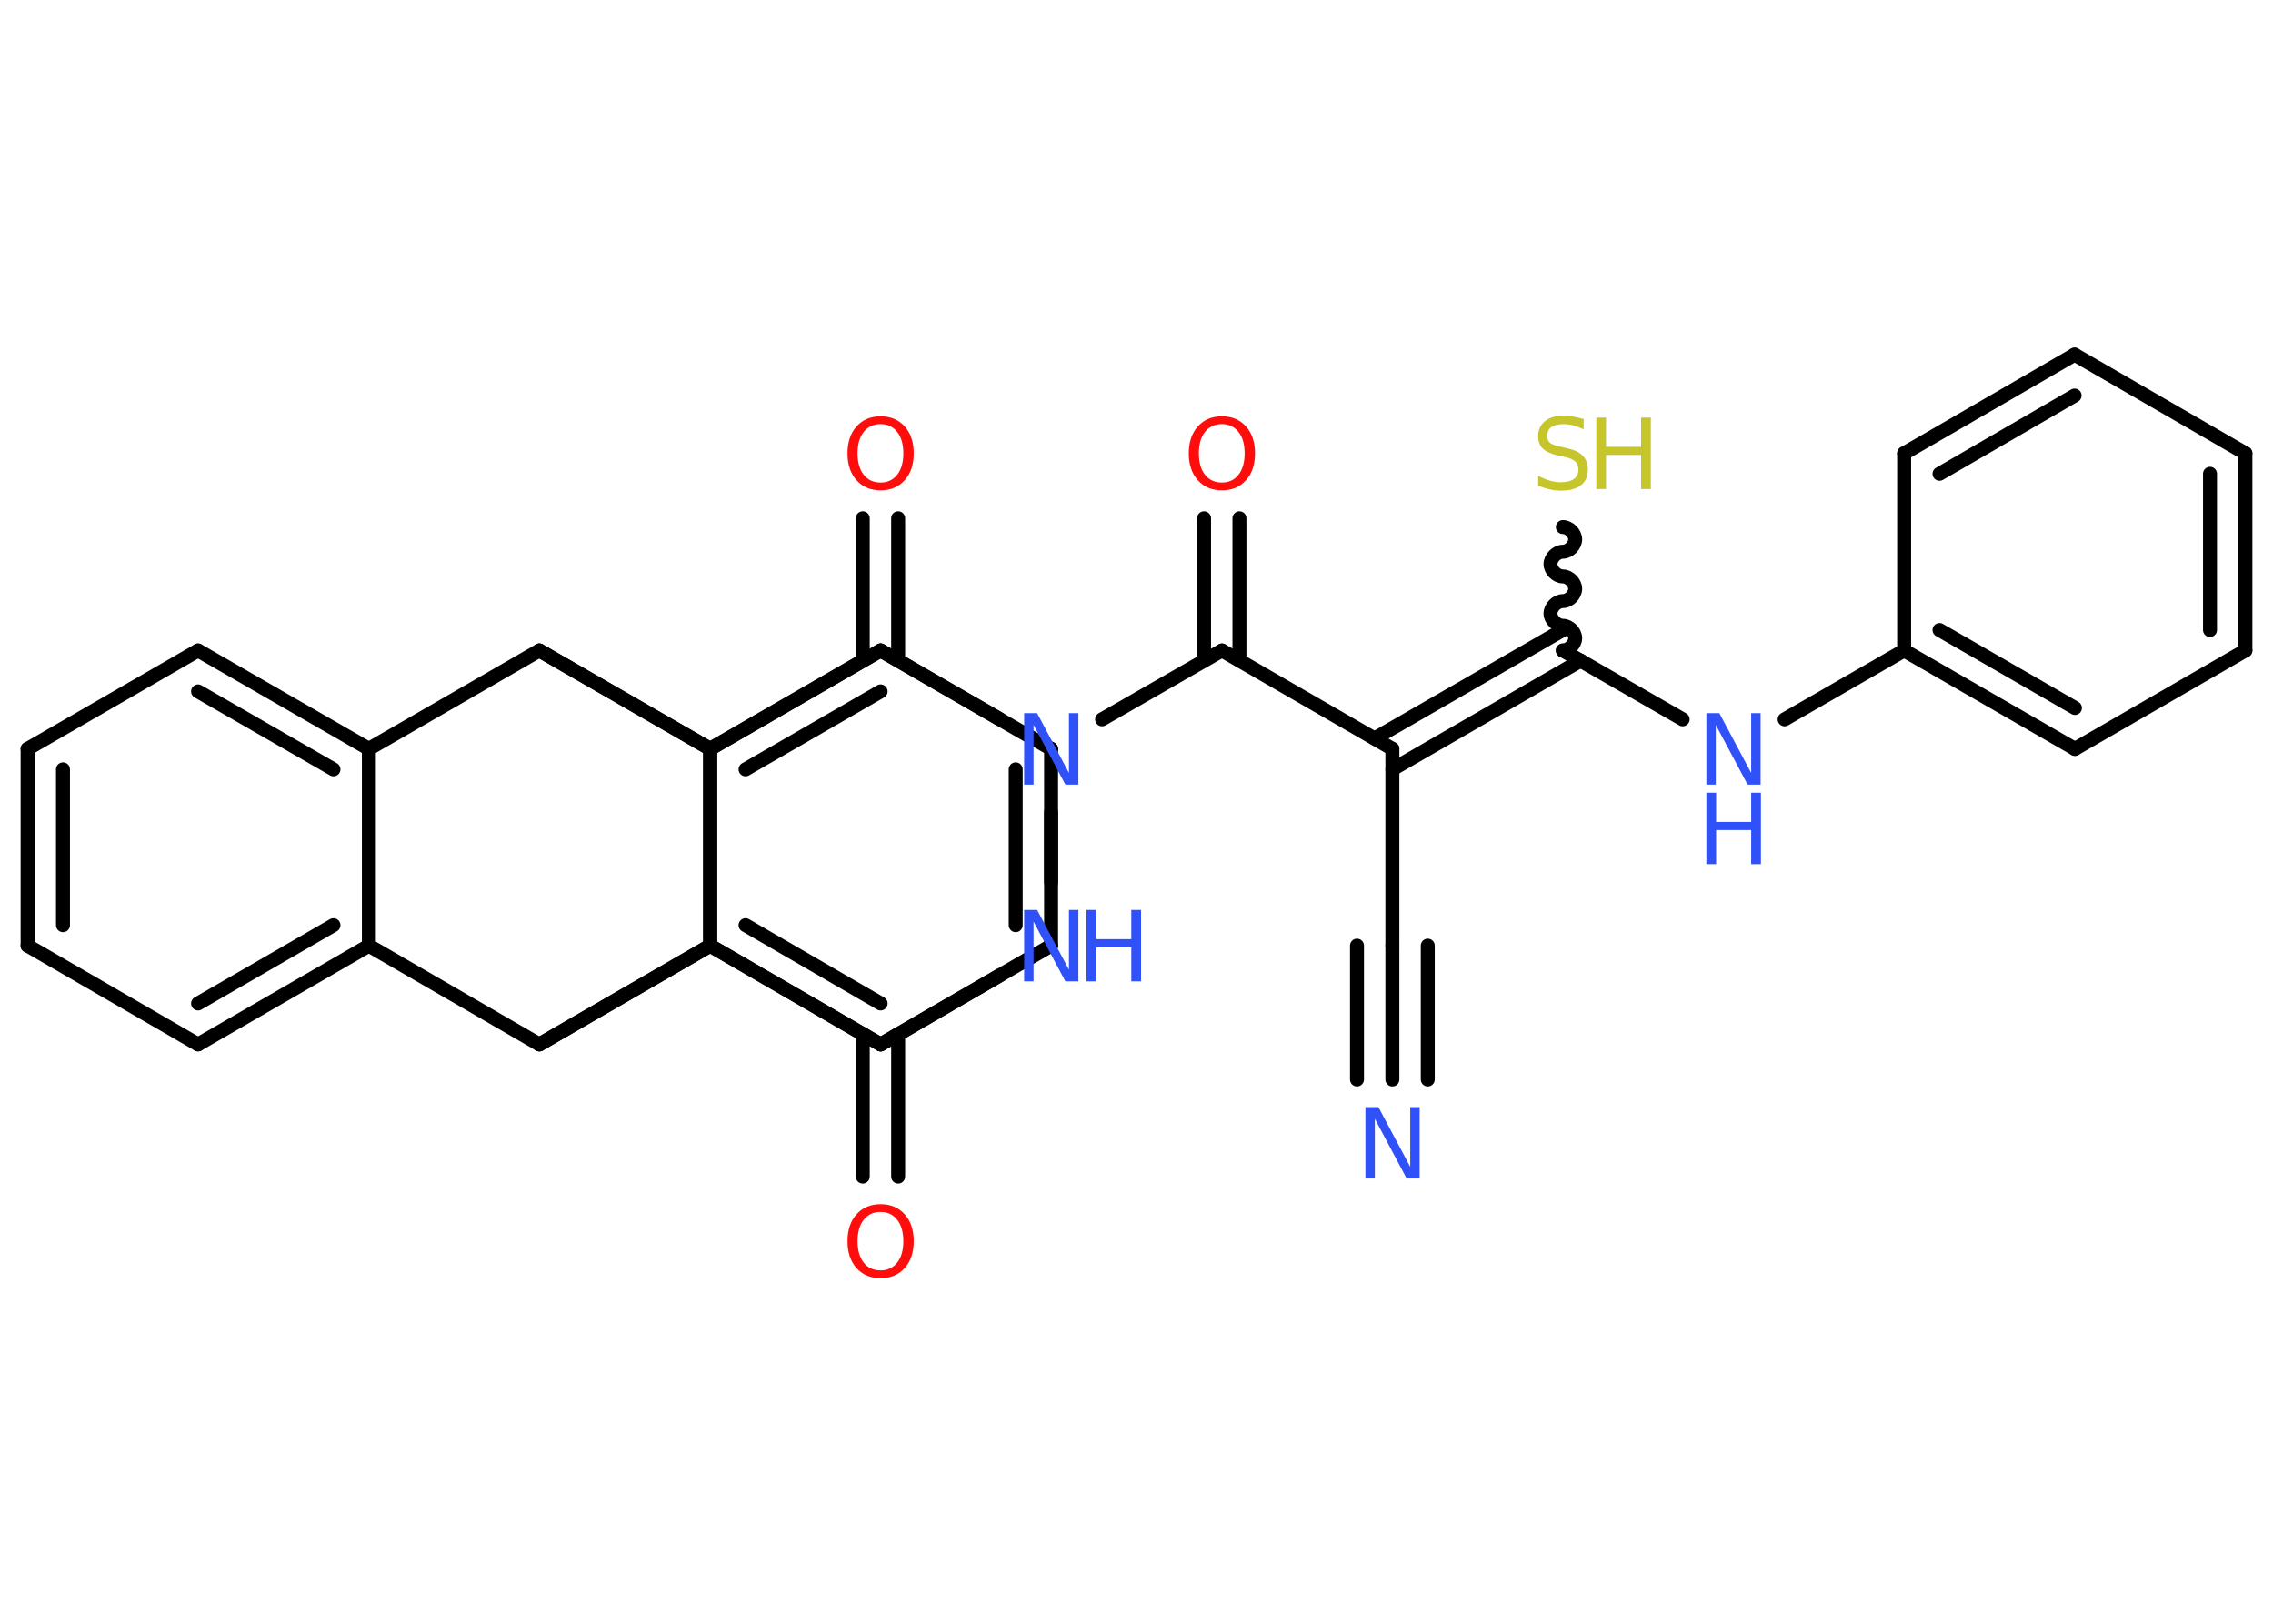 <?xml version='1.0' encoding='UTF-8'?>
<!DOCTYPE svg PUBLIC "-//W3C//DTD SVG 1.1//EN" "http://www.w3.org/Graphics/SVG/1.1/DTD/svg11.dtd">
<svg version='1.2' xmlns='http://www.w3.org/2000/svg' xmlns:xlink='http://www.w3.org/1999/xlink' width='70.0mm' height='50.0mm' viewBox='0 0 70.0 50.0'>
  <desc>Generated by the Chemistry Development Kit (http://github.com/cdk)</desc>
  <g stroke-linecap='round' stroke-linejoin='round' stroke='#000000' stroke-width='.43' fill='#3050F8'>
    <rect x='.0' y='.0' width='70.0' height='50.0' fill='#FFFFFF' stroke='none'/>
    <g id='mol1' class='mol'>
      <g id='mol1bnd1' class='bond'>
        <line x1='42.88' y1='33.24' x2='42.88' y2='29.12'/>
        <line x1='41.79' y1='33.24' x2='41.79' y2='29.12'/>
        <line x1='43.97' y1='33.24' x2='43.97' y2='29.12'/>
      </g>
      <line id='mol1bnd2' class='bond' x1='42.88' y1='29.12' x2='42.88' y2='23.06'/>
      <line id='mol1bnd3' class='bond' x1='42.88' y1='23.06' x2='37.63' y2='20.03'/>
      <g id='mol1bnd4' class='bond'>
        <line x1='37.08' y1='20.34' x2='37.08' y2='15.96'/>
        <line x1='38.17' y1='20.34' x2='38.17' y2='15.96'/>
      </g>
      <line id='mol1bnd5' class='bond' x1='37.63' y1='20.03' x2='33.94' y2='22.15'/>
      <line id='mol1bnd6' class='bond' x1='32.37' y1='25.01' x2='32.37' y2='27.17'/>
      <line id='mol1bnd7' class='bond' x1='30.8' y1='30.03' x2='27.12' y2='32.16'/>
      <g id='mol1bnd8' class='bond'>
        <line x1='27.66' y1='31.84' x2='27.66' y2='36.23'/>
        <line x1='26.57' y1='31.84' x2='26.57' y2='36.23'/>
      </g>
      <line id='mol1bnd9' class='bond' x1='27.12' y1='32.16' x2='21.87' y2='29.12'/>
      <line id='mol1bnd10' class='bond' x1='21.87' y1='29.12' x2='16.61' y2='32.16'/>
      <line id='mol1bnd11' class='bond' x1='16.61' y1='32.16' x2='11.36' y2='29.12'/>
      <g id='mol1bnd12' class='bond'>
        <line x1='6.1' y1='32.16' x2='11.36' y2='29.12'/>
        <line x1='6.1' y1='30.9' x2='10.27' y2='28.49'/>
      </g>
      <line id='mol1bnd13' class='bond' x1='6.1' y1='32.16' x2='.85' y2='29.12'/>
      <g id='mol1bnd14' class='bond'>
        <line x1='.85' y1='23.06' x2='.85' y2='29.12'/>
        <line x1='1.94' y1='23.69' x2='1.94' y2='28.49'/>
      </g>
      <line id='mol1bnd15' class='bond' x1='.85' y1='23.06' x2='6.1' y2='20.03'/>
      <g id='mol1bnd16' class='bond'>
        <line x1='11.36' y1='23.06' x2='6.1' y2='20.03'/>
        <line x1='10.27' y1='23.69' x2='6.1' y2='21.29'/>
      </g>
      <line id='mol1bnd17' class='bond' x1='11.36' y1='29.12' x2='11.36' y2='23.06'/>
      <line id='mol1bnd18' class='bond' x1='11.36' y1='23.06' x2='16.61' y2='20.03'/>
      <line id='mol1bnd19' class='bond' x1='16.61' y1='20.03' x2='21.87' y2='23.06'/>
      <g id='mol1bnd20' class='bond'>
        <line x1='27.12' y1='20.03' x2='21.87' y2='23.06'/>
        <line x1='27.12' y1='21.29' x2='22.96' y2='23.69'/>
      </g>
      <line id='mol1bnd21' class='bond' x1='27.12' y1='20.03' x2='32.37' y2='23.06'/>
      <g id='mol1bnd22' class='bond'>
        <line x1='32.37' y1='29.12' x2='32.37' y2='23.06'/>
        <line x1='31.28' y1='28.49' x2='31.28' y2='23.69'/>
      </g>
      <line id='mol1bnd23' class='bond' x1='32.37' y1='29.12' x2='27.12' y2='32.16'/>
      <g id='mol1bnd24' class='bond'>
        <line x1='21.87' y1='29.12' x2='27.12' y2='32.16'/>
        <line x1='22.96' y1='28.49' x2='27.12' y2='30.9'/>
      </g>
      <line id='mol1bnd25' class='bond' x1='21.87' y1='23.06' x2='21.87' y2='29.12'/>
      <line id='mol1bnd26' class='bond' x1='16.61' y1='32.16' x2='21.87' y2='29.12'/>
      <line id='mol1bnd27' class='bond' x1='16.61' y1='20.03' x2='21.87' y2='23.06'/>
      <line id='mol1bnd28' class='bond' x1='21.87' y1='29.12' x2='21.87' y2='23.06'/>
      <line id='mol1bnd29' class='bond' x1='21.87' y1='23.06' x2='27.12' y2='20.03'/>
      <line id='mol1bnd30' class='bond' x1='30.8' y1='22.15' x2='27.12' y2='20.03'/>
      <g id='mol1bnd31' class='bond'>
        <line x1='26.57' y1='20.34' x2='26.57' y2='15.96'/>
        <line x1='27.66' y1='20.34' x2='27.66' y2='15.96'/>
      </g>
      <g id='mol1bnd32' class='bond'>
        <line x1='42.33' y1='22.74' x2='48.13' y2='19.4'/>
        <line x1='42.88' y1='23.69' x2='48.68' y2='20.34'/>
      </g>
      <path id='mol1bnd33' class='bond' d='M48.13 16.23c.19 .0 .38 .19 .38 .38c.0 .19 -.19 .38 -.38 .38c-.19 .0 -.38 .19 -.38 .38c.0 .19 .19 .38 .38 .38c.19 .0 .38 .19 .38 .38c.0 .19 -.19 .38 -.38 .38c-.19 .0 -.38 .19 -.38 .38c.0 .19 .19 .38 .38 .38c.19 .0 .38 .19 .38 .38c.0 .19 -.19 .38 -.38 .38' fill='none' stroke='#000000' stroke-width='.43'/>
      <line id='mol1bnd34' class='bond' x1='48.13' y1='20.03' x2='51.82' y2='22.15'/>
      <line id='mol1bnd35' class='bond' x1='54.96' y1='22.15' x2='58.64' y2='20.03'/>
      <g id='mol1bnd36' class='bond'>
        <line x1='58.64' y1='20.03' x2='63.9' y2='23.06'/>
        <line x1='59.73' y1='19.4' x2='63.9' y2='21.8'/>
      </g>
      <line id='mol1bnd37' class='bond' x1='63.9' y1='23.06' x2='69.15' y2='20.03'/>
      <g id='mol1bnd38' class='bond'>
        <line x1='69.15' y1='20.03' x2='69.15' y2='13.96'/>
        <line x1='68.06' y1='19.4' x2='68.06' y2='14.59'/>
      </g>
      <line id='mol1bnd39' class='bond' x1='69.15' y1='13.96' x2='63.89' y2='10.92'/>
      <g id='mol1bnd40' class='bond'>
        <line x1='63.89' y1='10.92' x2='58.64' y2='13.96'/>
        <line x1='63.89' y1='12.18' x2='59.73' y2='14.59'/>
      </g>
      <line id='mol1bnd41' class='bond' x1='58.64' y1='20.03' x2='58.64' y2='13.96'/>
      <path id='mol1atm1' class='atom' d='M42.05 34.09h.4l.98 1.84v-1.84h.29v2.2h-.4l-.98 -1.84v1.84h-.29v-2.2z' stroke='none'/>
      <path id='mol1atm5' class='atom' d='M37.63 13.06q-.33 .0 -.52 .24q-.19 .24 -.19 .66q.0 .42 .19 .66q.19 .24 .52 .24q.32 .0 .51 -.24q.19 -.24 .19 -.66q.0 -.42 -.19 -.66q-.19 -.24 -.51 -.24zM37.63 12.82q.46 .0 .74 .31q.28 .31 .28 .83q.0 .52 -.28 .83q-.28 .31 -.74 .31q-.46 .0 -.74 -.31q-.28 -.31 -.28 -.83q.0 -.52 .28 -.83q.28 -.31 .74 -.31z' stroke='none' fill='#FF0D0D'/>
      <path id='mol1atm6' class='atom' d='M31.54 21.96h.4l.98 1.84v-1.84h.29v2.2h-.4l-.98 -1.84v1.84h-.29v-2.2z' stroke='none'/>
      <g id='mol1atm7' class='atom'>
        <path d='M31.54 28.02h.4l.98 1.84v-1.84h.29v2.2h-.4l-.98 -1.84v1.84h-.29v-2.2z' stroke='none'/>
        <path d='M33.46 28.02h.3v.9h1.08v-.9h.3v2.2h-.3v-1.05h-1.08v1.05h-.3v-2.2z' stroke='none'/>
      </g>
      <path id='mol1atm9' class='atom' d='M27.12 37.32q-.33 .0 -.52 .24q-.19 .24 -.19 .66q.0 .42 .19 .66q.19 .24 .52 .24q.32 .0 .51 -.24q.19 -.24 .19 -.66q.0 -.42 -.19 -.66q-.19 -.24 -.51 -.24zM27.12 37.08q.46 .0 .74 .31q.28 .31 .28 .83q.0 .52 -.28 .83q-.28 .31 -.74 .31q-.46 .0 -.74 -.31q-.28 -.31 -.28 -.83q.0 -.52 .28 -.83q.28 -.31 .74 -.31z' stroke='none' fill='#FF0D0D'/>
      <path id='mol1atm27' class='atom' d='M27.12 13.06q-.33 .0 -.52 .24q-.19 .24 -.19 .66q.0 .42 .19 .66q.19 .24 .52 .24q.32 .0 .51 -.24q.19 -.24 .19 -.66q.0 -.42 -.19 -.66q-.19 -.24 -.51 -.24zM27.12 12.82q.46 .0 .74 .31q.28 .31 .28 .83q.0 .52 -.28 .83q-.28 .31 -.74 .31q-.46 .0 -.74 -.31q-.28 -.31 -.28 -.83q.0 -.52 .28 -.83q.28 -.31 .74 -.31z' stroke='none' fill='#FF0D0D'/>
      <g id='mol1atm29' class='atom'>
        <path d='M48.77 12.93v.29q-.17 -.08 -.32 -.12q-.15 -.04 -.29 -.04q-.24 .0 -.38 .09q-.13 .09 -.13 .27q.0 .15 .09 .22q.09 .07 .33 .12l.18 .04q.33 .07 .49 .23q.16 .16 .16 .43q.0 .32 -.21 .48q-.21 .17 -.63 .17q-.16 .0 -.33 -.04q-.18 -.04 -.36 -.11v-.31q.18 .1 .36 .15q.17 .05 .34 .05q.26 .0 .4 -.1q.14 -.1 .14 -.29q.0 -.16 -.1 -.25q-.1 -.09 -.33 -.14l-.18 -.04q-.33 -.07 -.48 -.21q-.15 -.14 -.15 -.39q.0 -.29 .21 -.46q.21 -.17 .57 -.17q.15 .0 .31 .03q.16 .03 .33 .08z' stroke='none' fill='#C6C62C'/>
        <path d='M49.16 12.86h.3v.9h1.08v-.9h.3v2.2h-.3v-1.05h-1.08v1.05h-.3v-2.2z' stroke='none' fill='#C6C62C'/>
      </g>
      <g id='mol1atm30' class='atom'>
        <path d='M52.55 21.96h.4l.98 1.84v-1.84h.29v2.2h-.4l-.98 -1.84v1.84h-.29v-2.2z' stroke='none'/>
        <path d='M52.55 24.41h.3v.9h1.08v-.9h.3v2.2h-.3v-1.05h-1.08v1.05h-.3v-2.2z' stroke='none'/>
      </g>
    </g>
  </g>
</svg>
